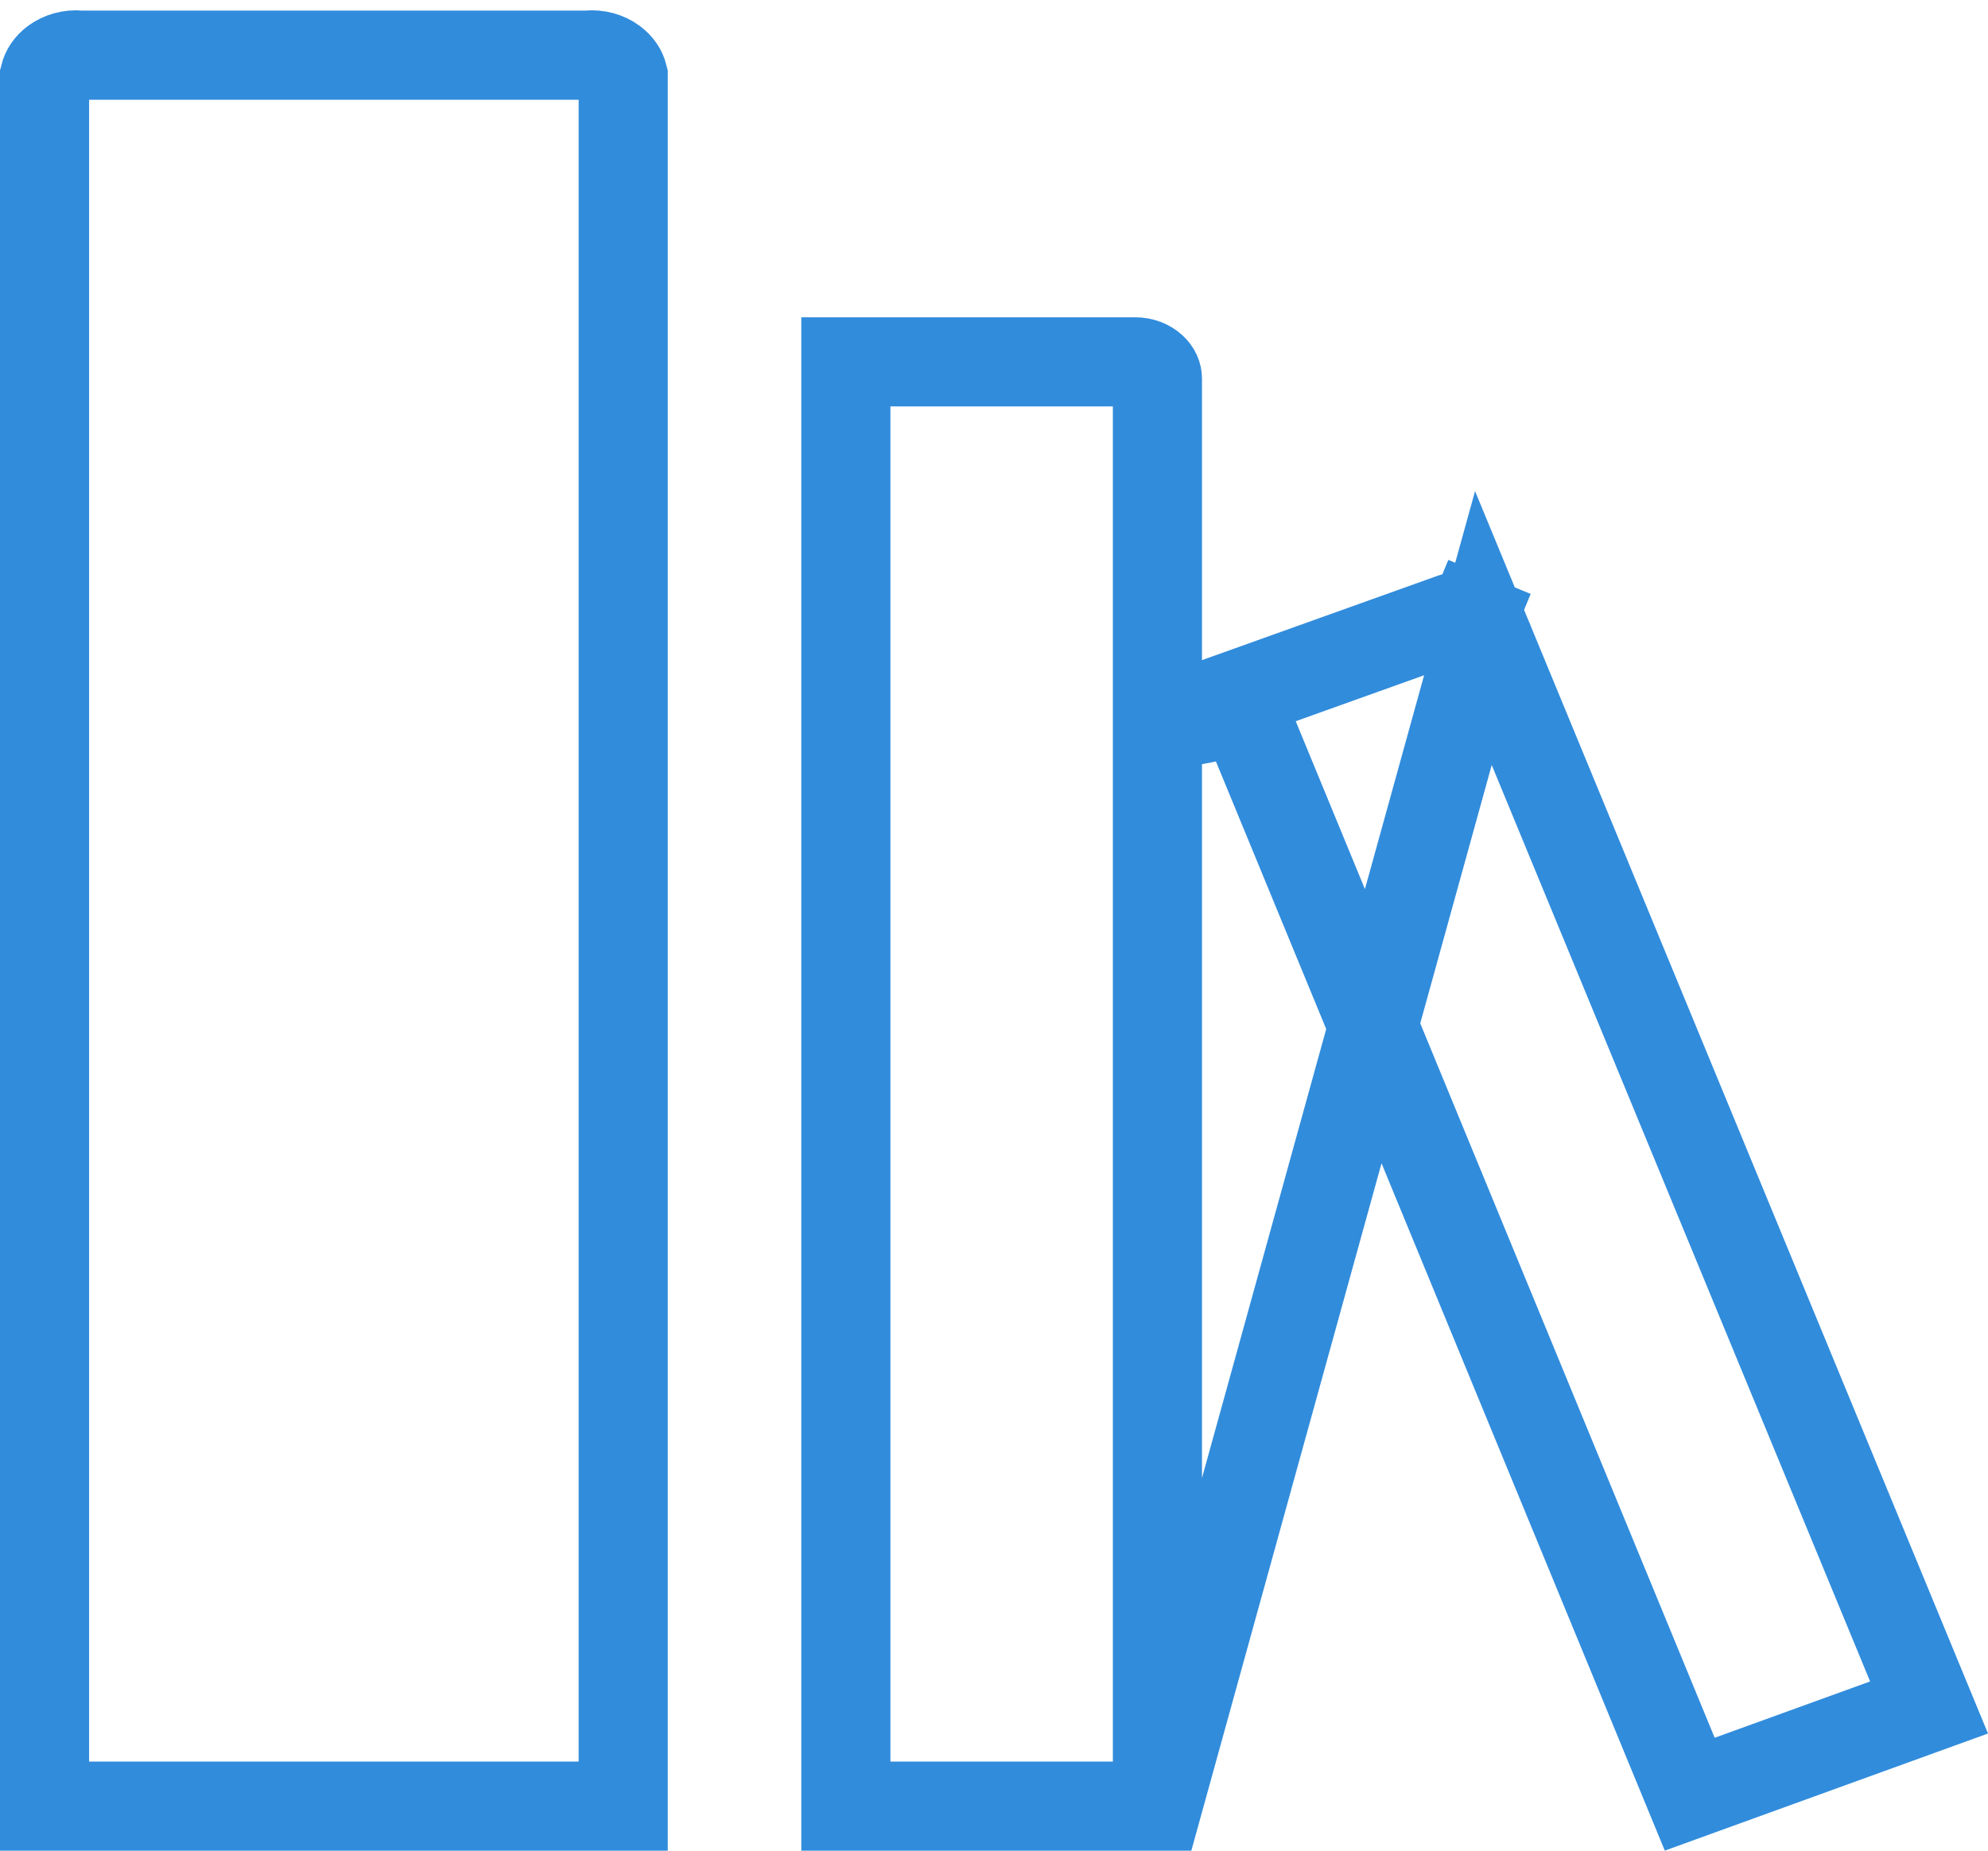 <svg width="29" height="27" viewBox="0 0 29 27" fill="none" xmlns="http://www.w3.org/2000/svg">
<path d="M8.524 0.805H8.552L8.58 0.803C8.718 0.79 8.849 0.829 8.945 0.9C9.027 0.96 9.073 1.035 9.091 1.107V26.35H0.65V1.107C0.668 1.035 0.714 0.96 0.796 0.9C0.892 0.829 1.023 0.79 1.161 0.803L1.189 0.805H1.218H8.524Z" stroke="#318CDC" stroke-width="1.3"/>
<path d="M16.884 26.35V10.615L18.135 10.368L24.649 26.176L28.14 24.911L21.639 9.163L16.884 26.35ZM16.884 26.35H12.339V5.279H16.56C16.663 5.279 16.752 5.317 16.809 5.37C16.865 5.421 16.884 5.477 16.884 5.524V9.631V10.554L17.753 10.243L21.199 9.009C21.243 8.994 21.291 8.987 21.34 8.988C21.39 8.989 21.438 9 21.48 9.017L21.728 8.417L21.48 9.017C21.523 9.035 21.557 9.059 21.584 9.084C21.61 9.11 21.628 9.137 21.639 9.163L16.884 26.35Z" stroke="#318CDC" stroke-width="1.3"/>
</svg>
